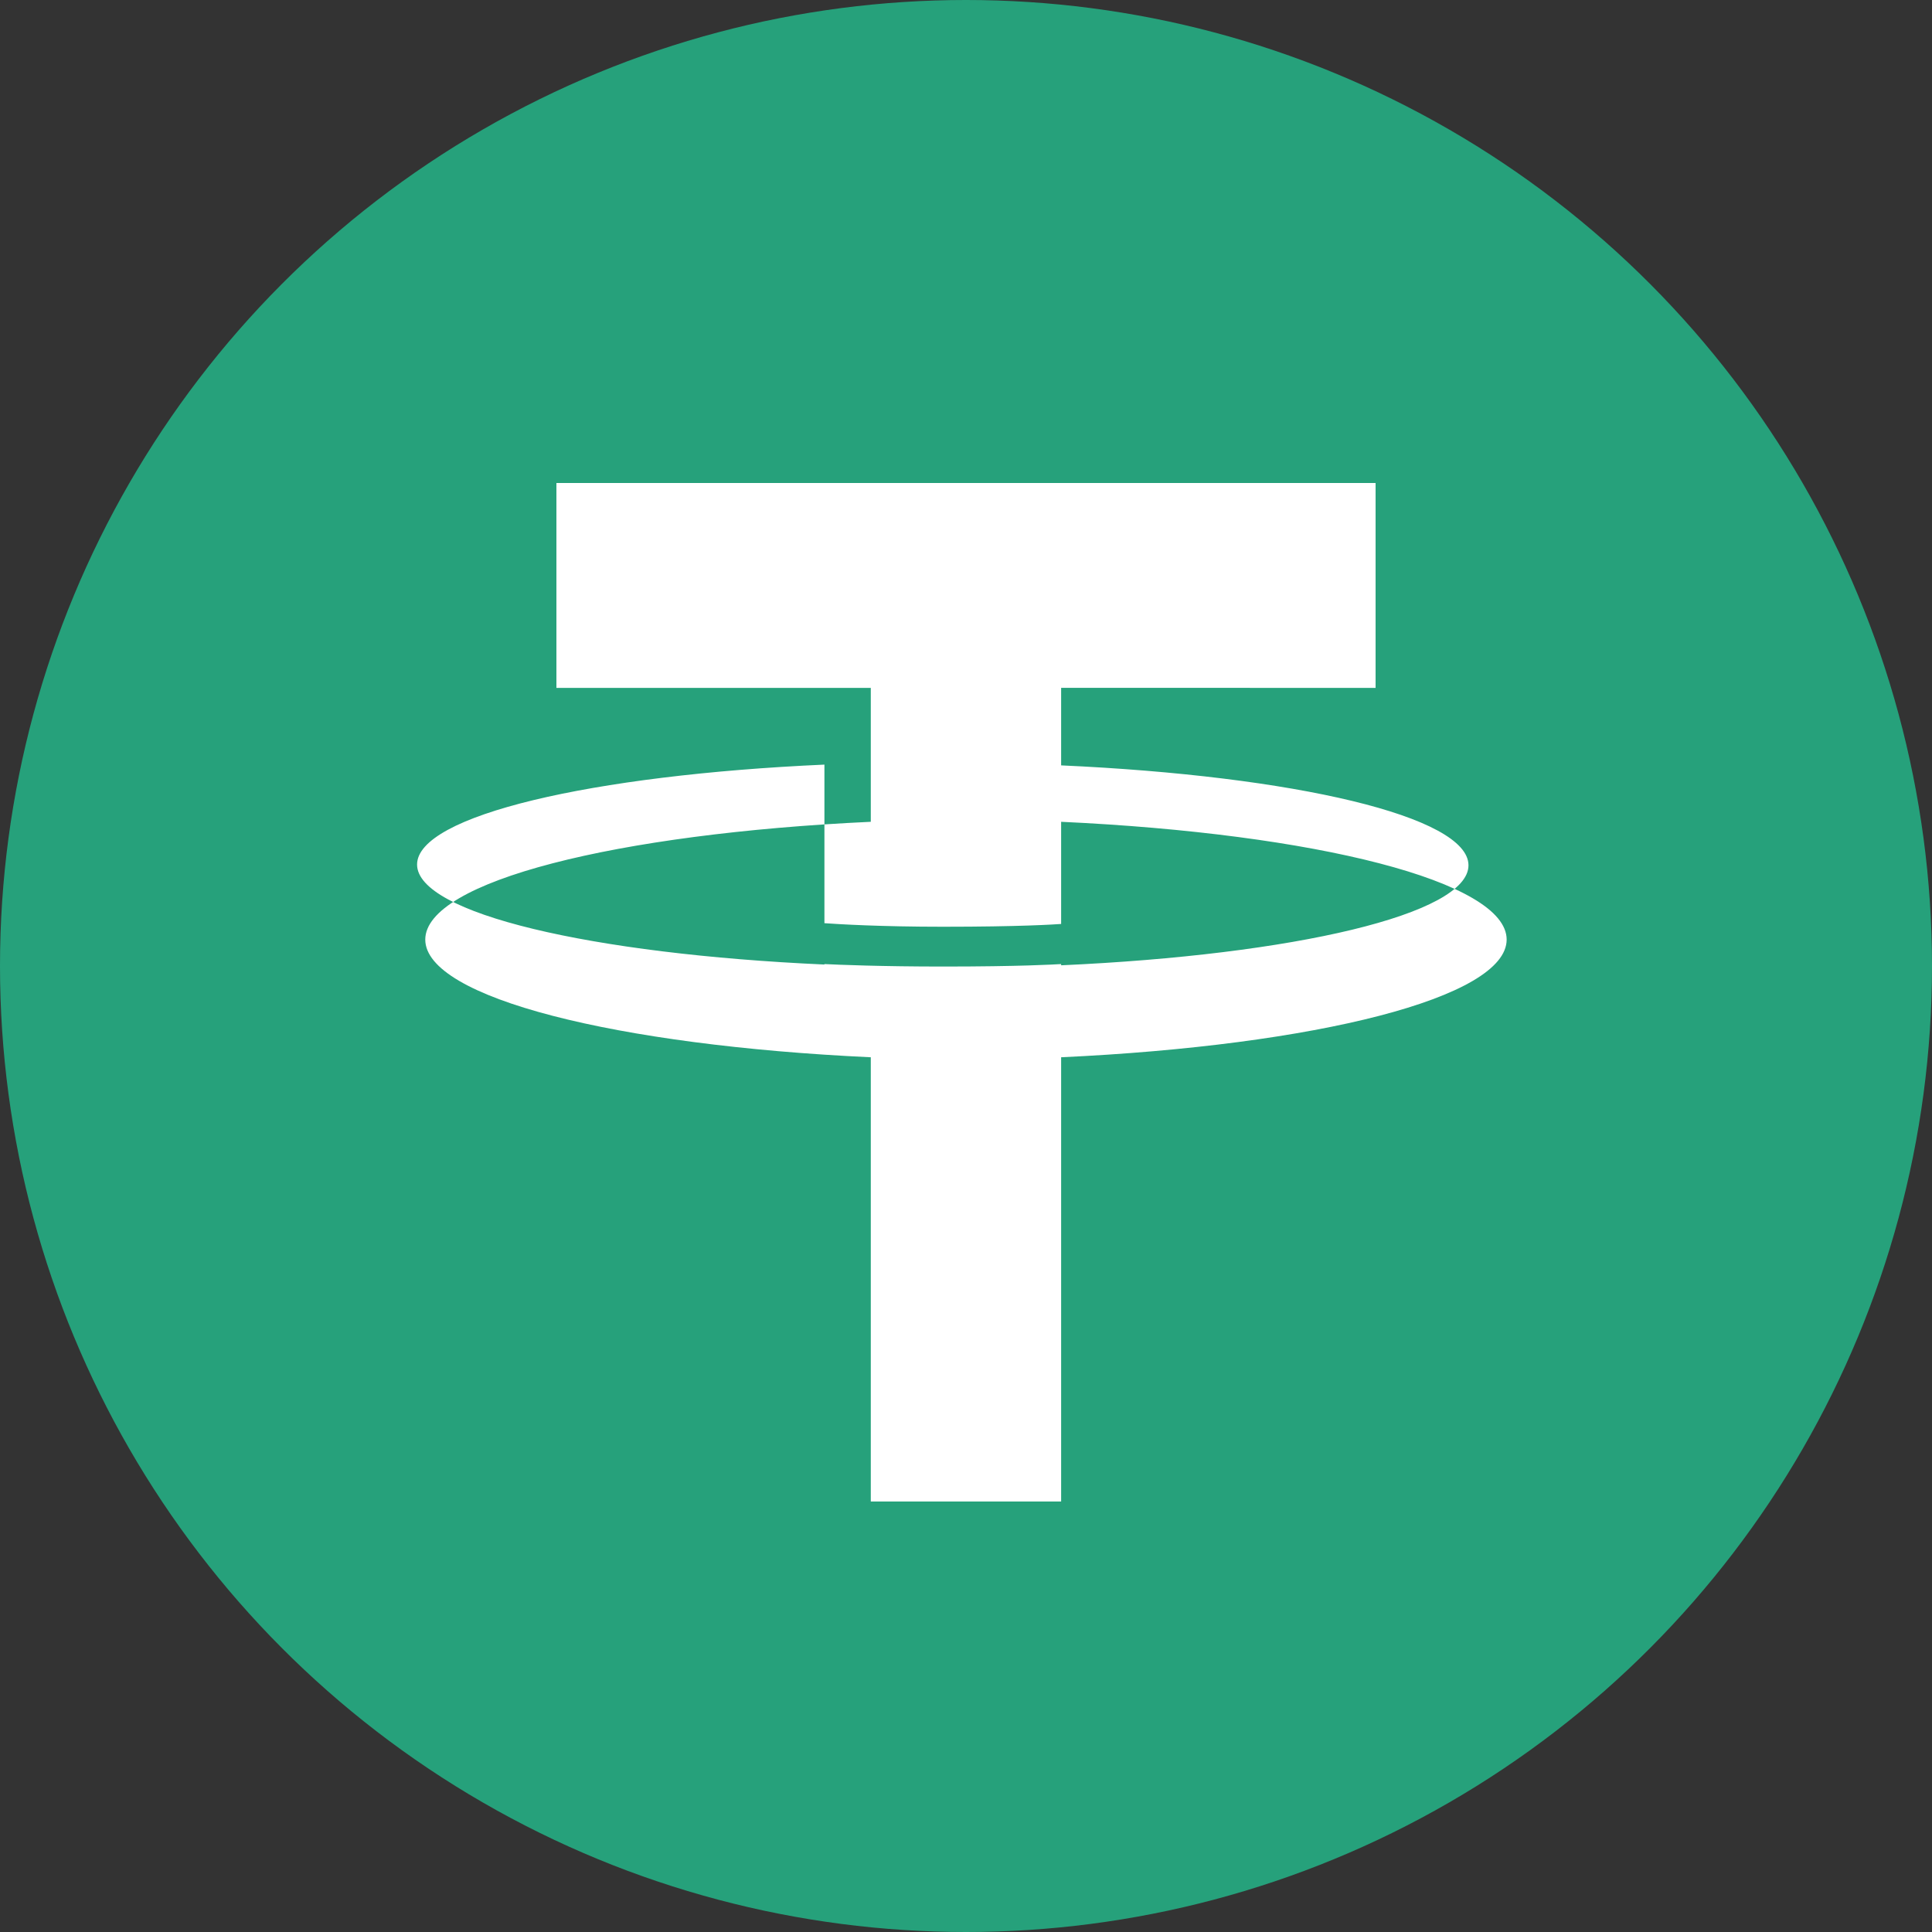 <svg xmlns="http://www.w3.org/2000/svg" viewBox="0 0 2500 2500">
  <rect x="0" y="0" width="2500" height="2500" fill="#333333" stroke="none"/>
  <circle fill="#26A17B" cx="1250" cy="1250" r="1250"/>
  <path fill="#FFF" d="M1373.1 1063.4v-173.3H1780V625H720v265.1h406.8v173.3c-329.1 15.3-576.5 77.1-576.5 152.4s247.4 137 576.5 152.3v574.8h246.3v-574.8c329.1-15.3 576.5-77 576.5-152.3s-247.4-137.1-576.5-152.4zM1373.1 1248.1v-.6c-8.6.5-53 3.2-153 3.2-79.6 0-135.3-2.3-153.3-3.2v.6c-301.5-13.6-527.1-66.1-527.1-129.4s225.6-115.8 527.1-129.3v205.2c18 1.3 72.7 4.6 153.3 4.6 100.2 0 144.4-3 153-3.6v-205.2c301.5 13.6 527.1 66 527.1 129.3s-225.6 115.8-527.1 129.4z"/>
</svg>
